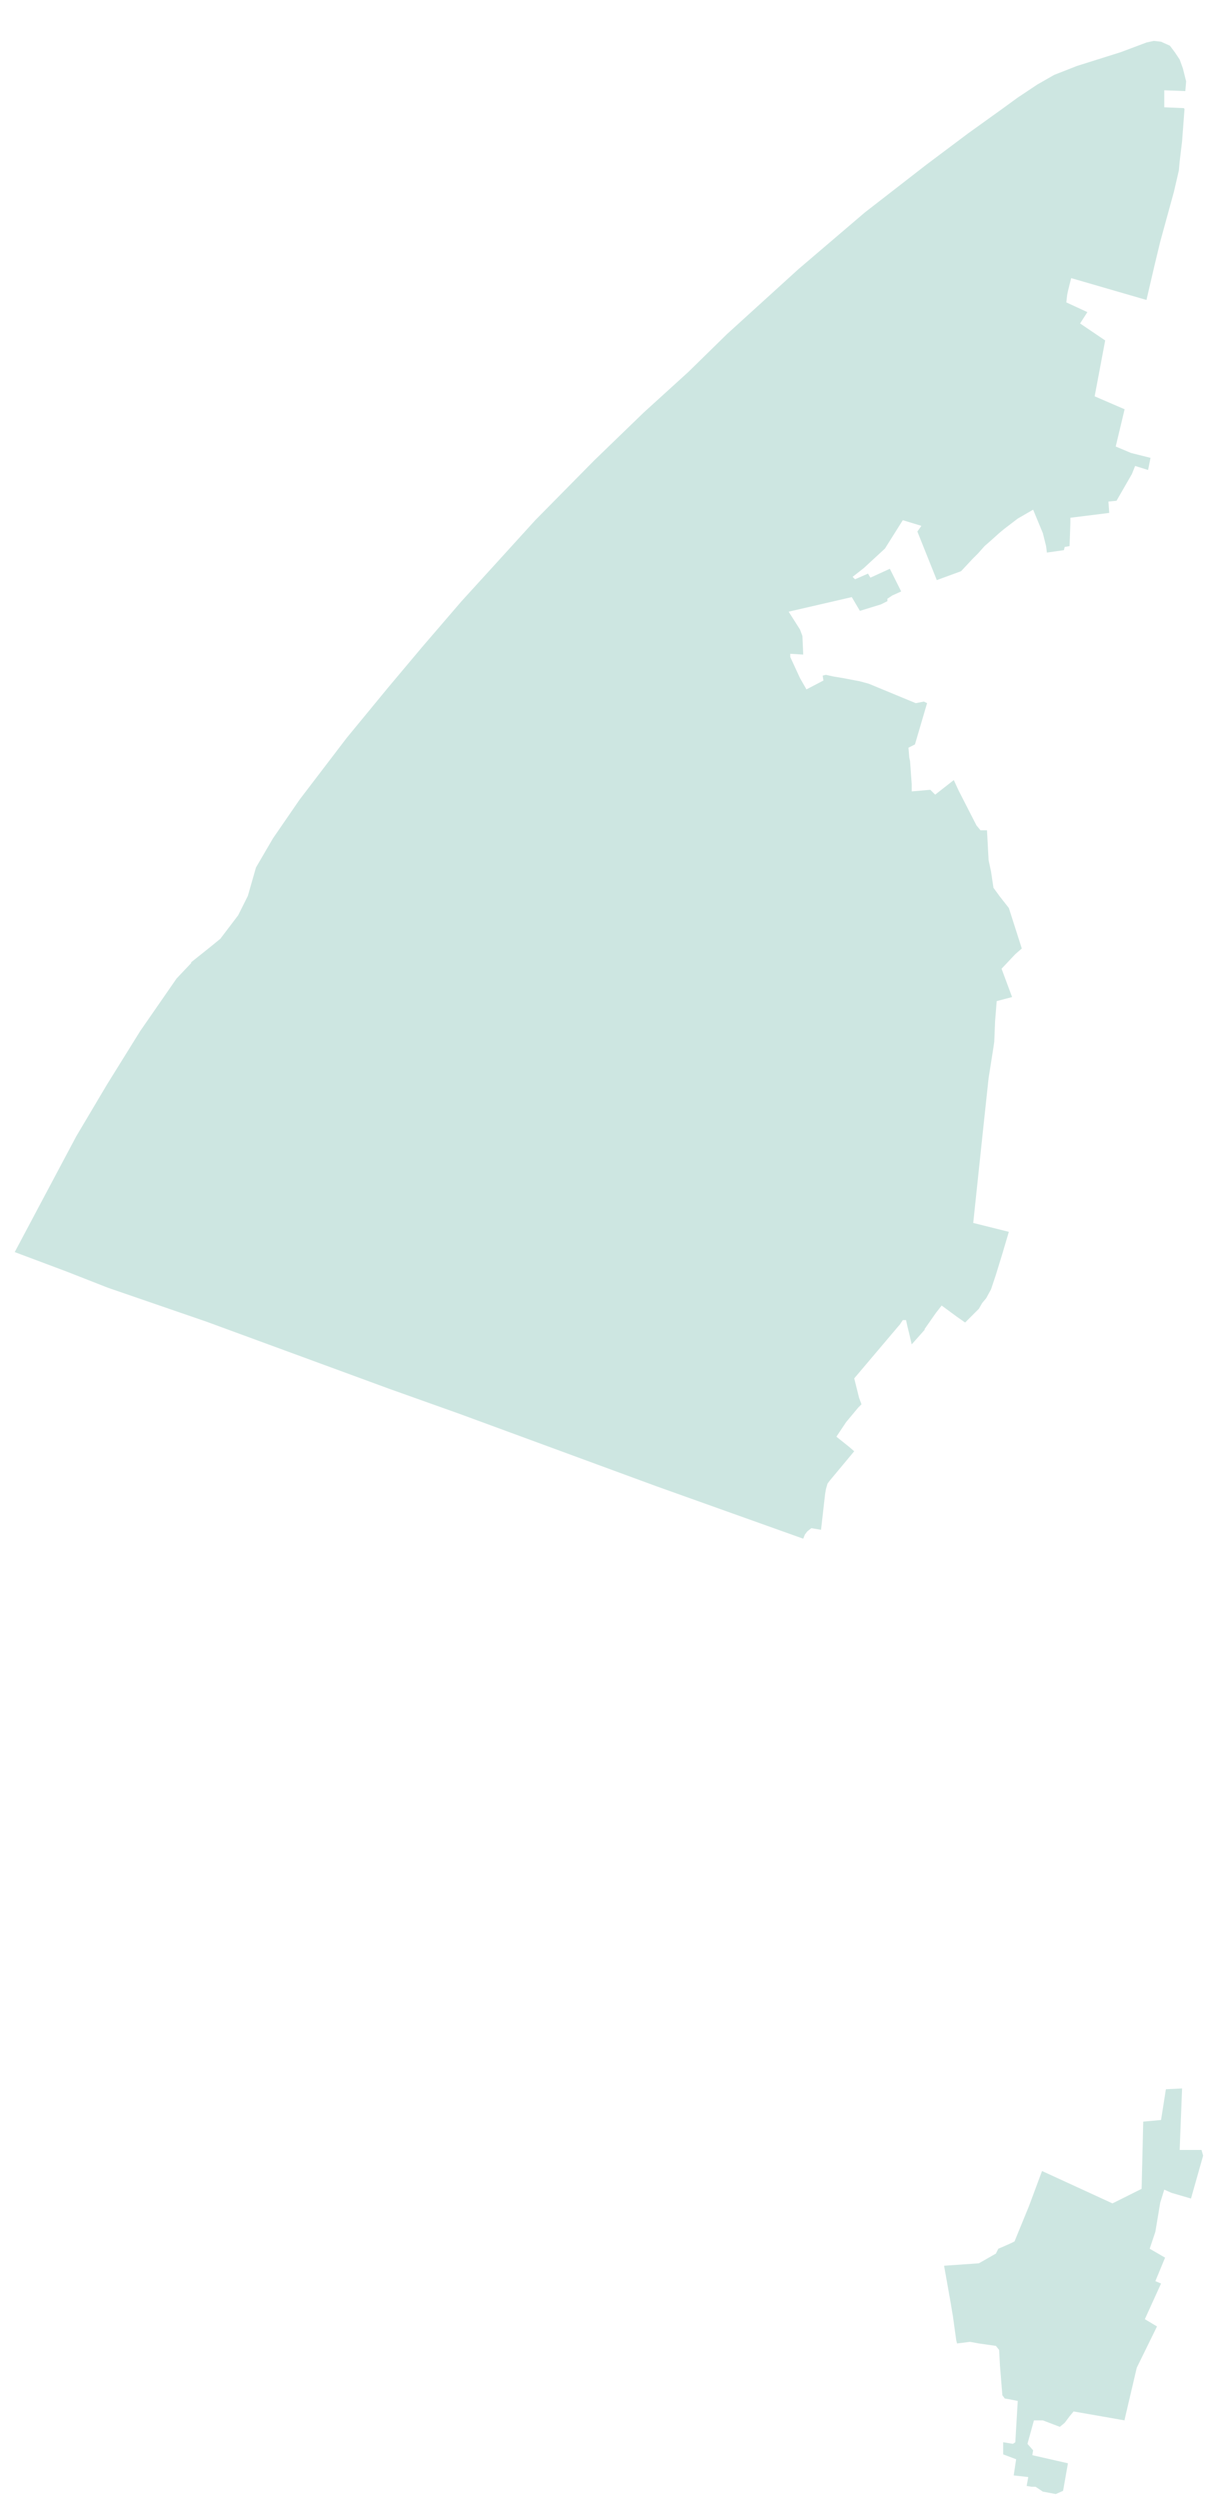 <?xml version="1.0" encoding="utf-8" standalone="no"?>
<!-- Creator: ESRI ArcMap 10.0.0.2414 -->
<!DOCTYPE svg PUBLIC "-//W3C//DTD SVG 1.1//EN"  "http://www.w3.org/Graphics/SVG/1.1/DTD/svg11.dtd">
<svg width="360.84pt" height="741.187pt" viewBox="117.331 45.482 360.84 741.187" enable-background="new 117.331 45.482 360.84 741.187"
	version="1.1" xmlns="http://www.w3.org/2000/svg" xmlns:xlink="http://www.w3.org/1999/xlink" >
	<g id="Couches">
		<g id="reservoirs">
			<path clip-path="url(#SVG_CP_2)" fill-opacity="0.2" fill="#07866D" fill-rule="evenodd" stroke="none" stroke-width="" stra="1.44" stroke-miterlimit="10" stroke-linecap="round" stroke-linejoin="round" d="
				M474.06,684.553L470.46,697.274L464.699,695.594L462.539,694.634L461.339,698.474L459.898,707.115L458.218,712.156
				L462.779,714.796L459.898,721.757L461.579,722.477L456.778,733.038L460.378,735.198L454.378,747.44
				L450.777,762.801L450.777,763.041L435.655,760.401L434.455,761.841L433.015,763.761L431.575,764.962
				L426.534,763.041L423.894,763.041L421.974,770.002L423.654,771.922L423.414,773.362L433.975,775.763
				L432.535,783.924L430.375,784.884L426.534,784.164L424.374,782.723L423.174,782.723L421.734,782.483L
				422.214,779.843L417.893,779.363L418.613,774.563L414.773,773.122L414.773,769.522L417.653,770.002L418.373,769.522
				L419.093,757.281L416.693,756.801L415.253,756.561L414.533,755.601L413.813,746.72L413.572,742.159L412.612,740.959
				L407.572,740.239L404.931,739.759L401.091,740.239L400.851,739.279L399.891,732.318L399.171,727.998L
				397.25,717.196L407.572,716.476L412.612,713.596L413.332,712.156L415.013,711.436L417.173,710.476L
				418.133,709.996L422.454,699.435L426.294,689.113L447.177,698.714L455.818,694.394L456.298,674.472L461.579,673.992
				L463.019,664.871L467.819,664.631L467.099,682.873L473.58,682.873L474.06,684.553z"/>
			<path clip-path="url(#SVG_CP_2)" fill-opacity="0.2" fill="#07866D" fill-rule="evenodd" stroke="none" stroke-width="" stra="1.44" stroke-miterlimit="10" stroke-linecap="round" stroke-linejoin="round" d="
				M469.02,69.607L468.779,72.488L462.539,72.248L462.539,77.288L468.059,77.528L468.299,77.528L468.539,77.768
				L467.819,87.369L467.099,93.37L466.859,96.01L465.419,102.251L461.339,117.132L459.658,124.093L457.258,134.414
				L434.935,127.934L433.975,131.774L433.735,132.974L433.495,135.134L439.736,138.015L437.576,141.375L445.016,146.416
				L441.896,162.977L450.777,166.818L448.137,177.859L452.697,179.779L458.458,181.219L457.738,184.82L
				453.898,183.62L452.937,186.02L448.377,193.941L445.977,194.181L446.217,197.541L434.695,198.981L434.695,200.661
				L434.455,207.382L433.015,207.622L432.775,208.582L427.734,209.302L427.494,207.382L426.534,203.542L423.654,196.581
				L419.093,199.221L415.013,202.342L413.572,203.542L411.172,205.702L409.252,207.382L407.332,209.542L
				405.651,211.223L402.291,214.823L395.09,217.463L389.329,203.062L390.53,201.381L385.009,199.701L
				379.728,208.102L373.487,213.863L370.127,216.503L370.847,217.223L374.688,215.543L375.408,216.743L381.168,214.103
				L384.529,220.824L381.888,222.024L380.448,222.984L380.448,223.704L378.528,224.664L372.287,226.584L
				369.887,222.504L351.165,226.824L354.525,232.105L355.245,234.025L355.485,239.546L351.645,239.305L351.645,240.266
				L354.525,246.506L356.445,249.867L361.486,247.226L361.246,245.786L362.206,245.546L364.366,246.026
				L367.247,246.506L372.287,247.466L374.928,248.186L388.849,253.947L391.25,253.467L392.21,253.947
				L388.609,266.188L387.649,266.668L386.689,267.148L386.929,270.029L387.169,271.229L387.649,277.95L387.649,280.11
				L393.17,279.63L394.61,281.07L400.131,276.749L401.571,279.87L406.852,290.191L408.052,291.631L
				409.972,291.631L410.452,300.512L411.172,303.872L411.892,308.673L413.813,311.313L416.453,314.674L
				420.293,326.675L418.373,328.355L414.293,332.675L417.413,341.076L412.852,342.276L412.372,348.277L
				412.132,354.278L411.892,355.958L410.452,365.079L409.012,378.52L405.892,408.043L416.453,410.684L414.533,417.164
				L412.612,423.405L411.172,427.726L409.732,430.366L408.532,431.806L407.572,433.486L405.651,435.406L403.731,437.327
				L403.491,437.567L401.091,435.886L396.53,432.526L394.85,434.686L391.49,439.487L391.49,439.727L387.649,444.047
				L386.929,440.927L386.449,439.007L385.969,436.847L385.009,436.847L384.049,438.287L383.809,438.527L370.607,454.128
				L372.047,459.889L372.767,461.809L371.807,462.769L368.207,467.09L365.326,471.41L368.927,474.291
				L370.607,475.731L363.406,484.372L362.686,485.332L362.206,487.012L361.966,488.452L360.766,499.013L
				357.885,498.533L356.685,499.493L355.965,500.453L355.485,501.653L311.8,486.052L253.712,464.69L232.83,457.249
				L178.583,437.327L149.299,427.246L137.057,422.445L123.616,417.404L121.695,416.684L129.856,401.323L139.938,382.361
				L149.059,366.999L158.9,351.157L169.702,335.556L174.022,330.995L174.022,330.755L180.023,325.955
				L182.663,323.795L187.944,316.834L190.824,311.073L193.225,302.672L198.265,294.031L206.186,282.51L
				220.108,264.268L232.349,249.387L242.431,237.385L254.192,223.704L264.034,212.903L276.035,199.701L293.557,181.939
				L308.199,167.778L321.401,155.777L332.922,144.495L354.045,125.293L373.727,108.492L391.97,94.33L404.451,84.969
				L413.813,78.248L419.093,74.408L424.854,70.568L429.895,67.687L436.615,65.047L449.577,60.967L457.258,58.086
				L459.418,57.606L461.579,57.846L464.219,59.046L465.659,60.967L467.099,63.127L468.059,65.767L469.02,69.607
				z"/>
		</g>
</g></svg>